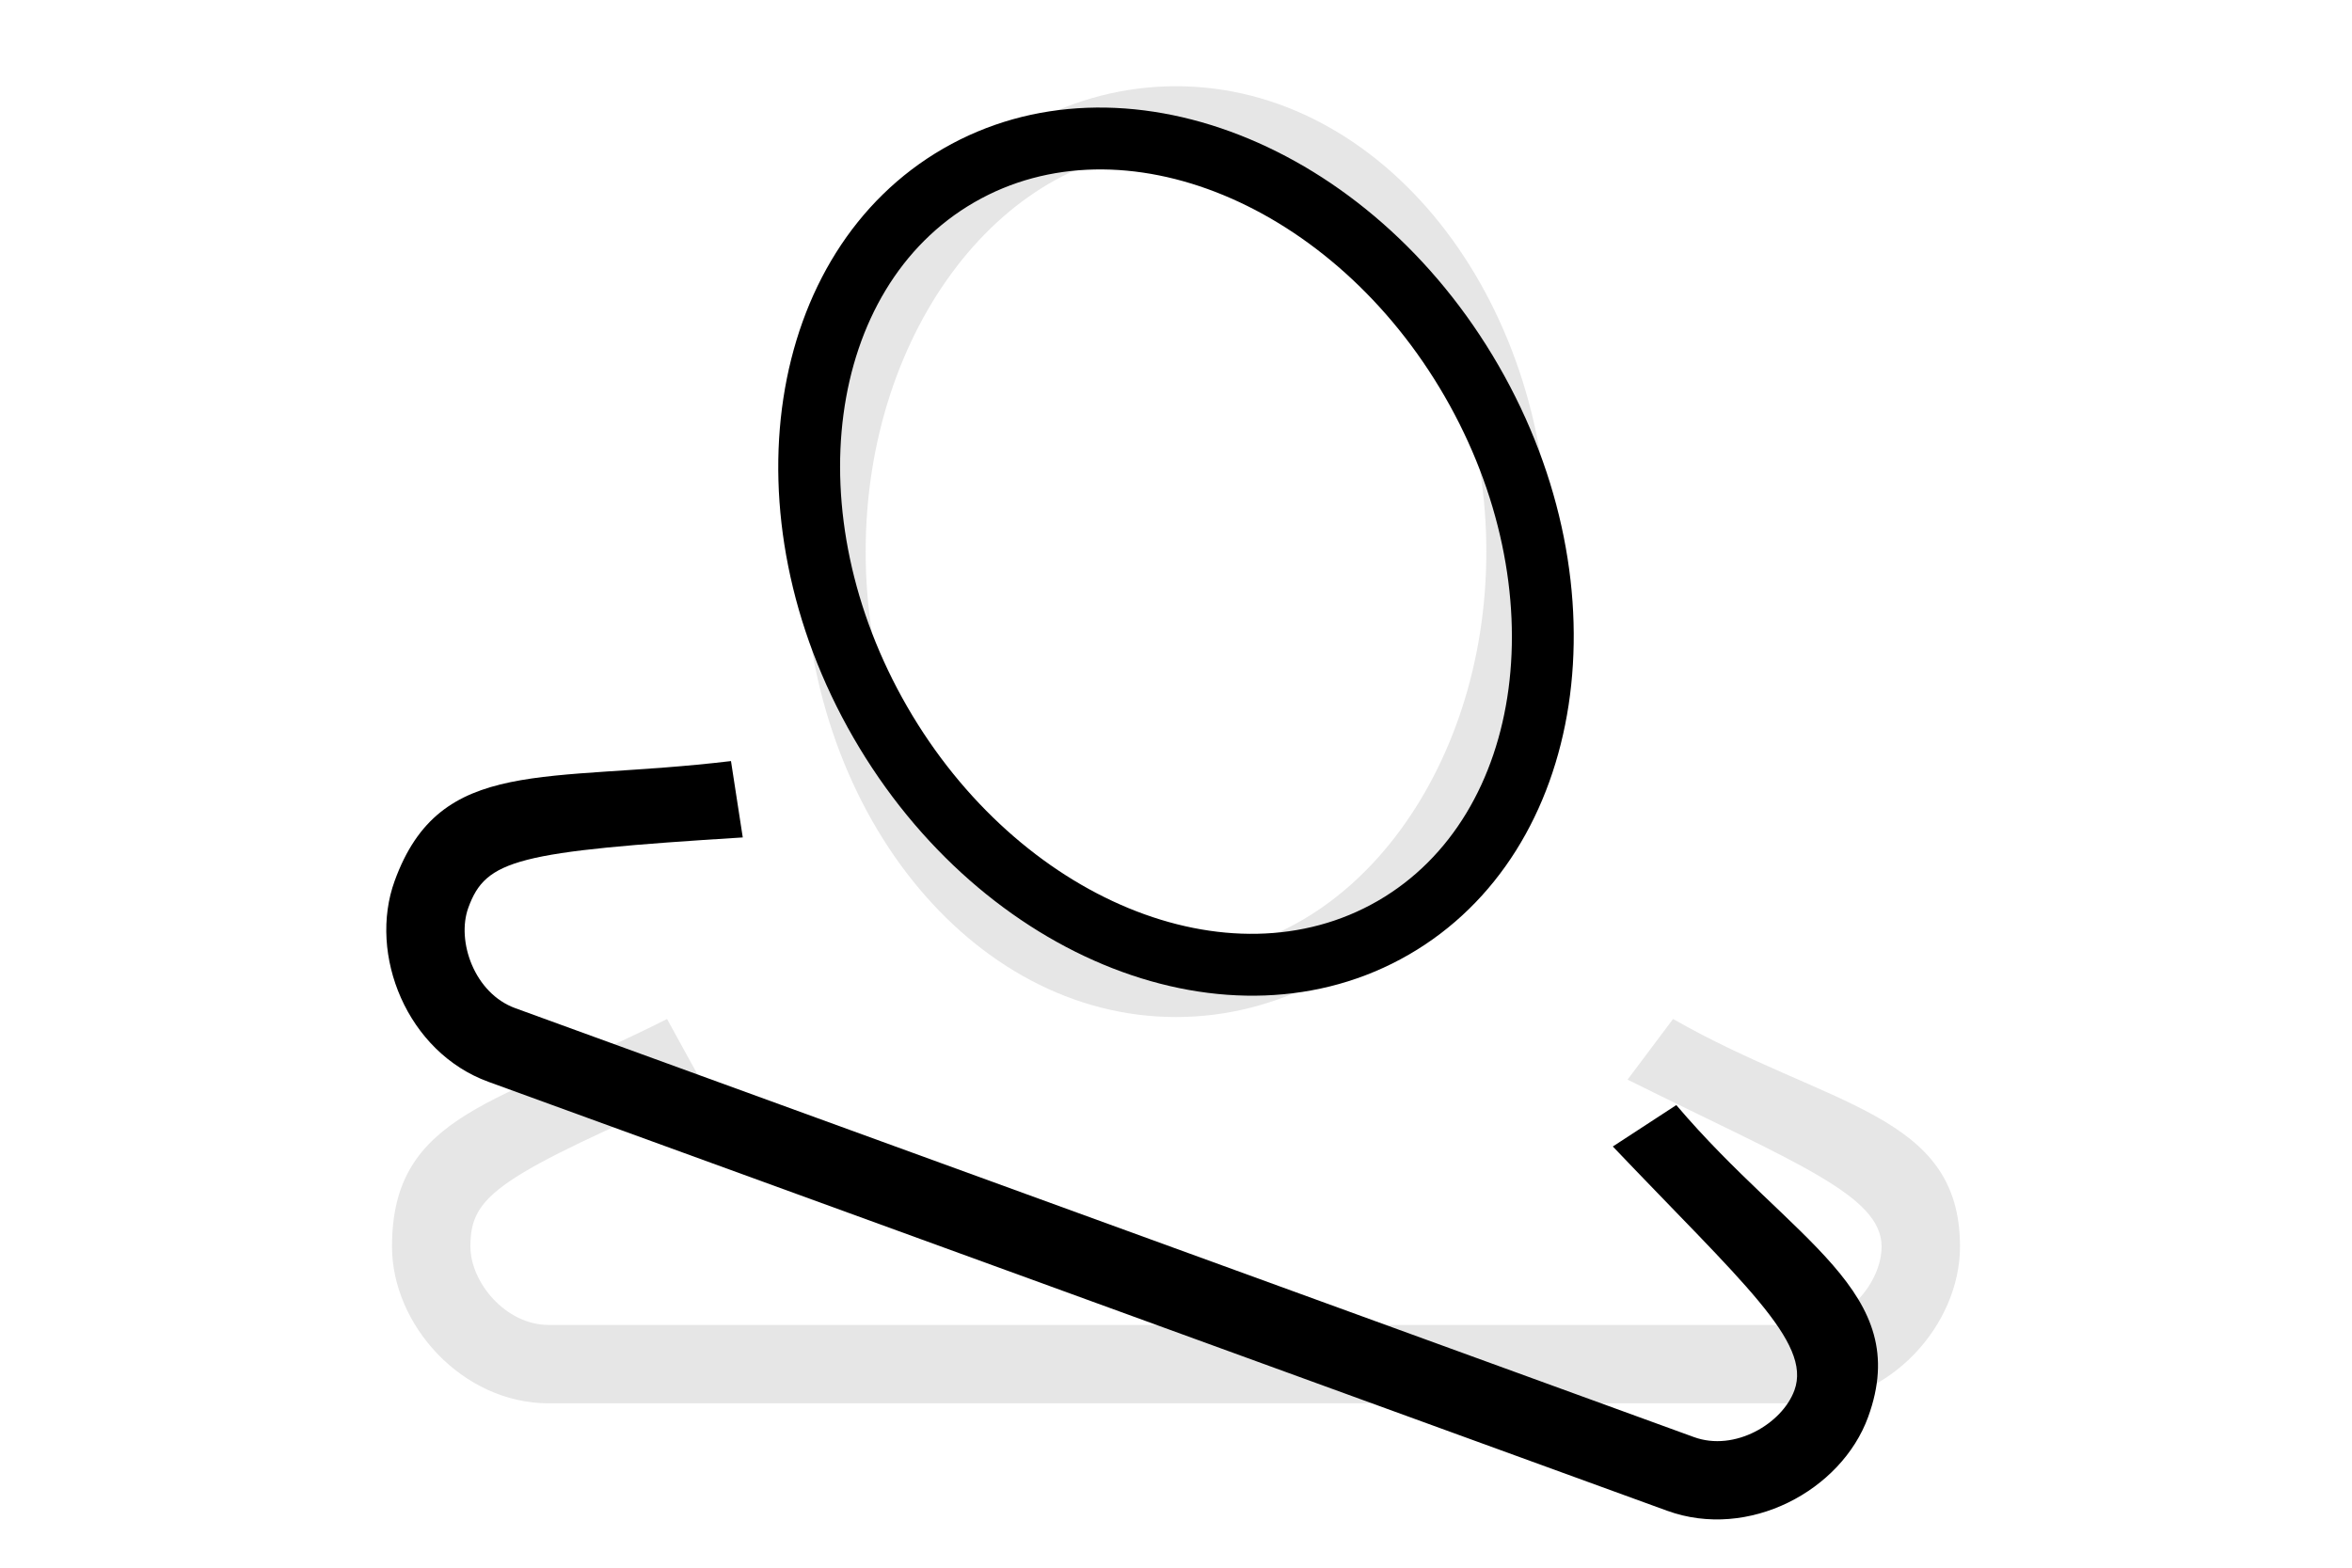 <svg width="600" height="400" viewBox="0 0 600 400" fill="none" xmlns="http://www.w3.org/2000/svg">
<g clip-path="url(#clip0)">
<path d="M240.625 37.91C195.188 64.143 184.937 131.455 217.728 188.25C250.518 245.045 313.938 269.824 359.375 243.59C404.812 217.357 415.063 150.045 382.272 93.25C349.482 36.455 286.062 11.676 240.625 37.91ZM351.458 229.878C313.654 251.705 259.813 229.477 231.44 180.333C203.066 131.189 210.738 73.448 248.542 51.621C286.346 29.795 340.187 52.023 368.56 101.167C396.934 150.31 389.262 208.052 351.458 229.878Z" fill="black"/>
<path d="M186.475 194.19C189.481 213.673 186.475 194.19 189.481 213.673C131.803 217.276 123.956 219.287 119.475 231.597C116.376 240.111 121.017 253.442 131.429 257.231L432.13 366.678C442.541 370.467 454.665 363.238 457.764 354.724C462.244 342.414 444.395 327.164 411.434 292.531C427.628 281.963 411.434 292.531 427.628 281.963C457.26 316.854 488.241 329.464 476.558 361.564C469.717 380.358 446.05 393.028 425.289 385.471L124.588 276.025C103.827 268.469 93.84 243.55 100.681 224.756C112.364 192.656 139.129 199.888 186.475 194.19Z" fill="black"/>
<path d="M170.166 260C179.654 277.28 170.166 260 179.654 277.28C126.688 300.393 120.001 304.966 120.001 318.066C120.001 327.126 128.921 338.066 140.001 338.066H460C471.08 338.066 480 327.126 480 318.066C480 304.966 458.011 296.74 415.193 275.47C426.796 260 415.193 275.47 426.796 260C466.575 282.652 500 283.906 500 318.066C500 338.066 482.093 358.066 460 358.066H140C117.907 358.066 100 338.066 100 318.066C100 283.906 127.624 281.547 170.166 260Z" fill="black" fill-opacity="0.1"/>
<path d="M300 22C247.534 22 205 75.168 205 140.75C205 206.332 247.534 259.5 300 259.5C352.466 259.5 395 206.332 395 140.75C395 75.168 352.466 22 300 22ZM300 243.667C256.348 243.667 220.833 197.496 220.833 140.75C220.833 84.004 256.348 37.833 300 37.833C343.652 37.833 379.167 84.004 379.167 140.75C379.167 197.496 343.652 243.667 300 243.667Z" fill="black" fill-opacity="0.1"/>
</g>
<defs>
<clipPath id="clip0">
<rect width="600" height="400" fill="white"/>
</clipPath>
</defs>
</svg>
